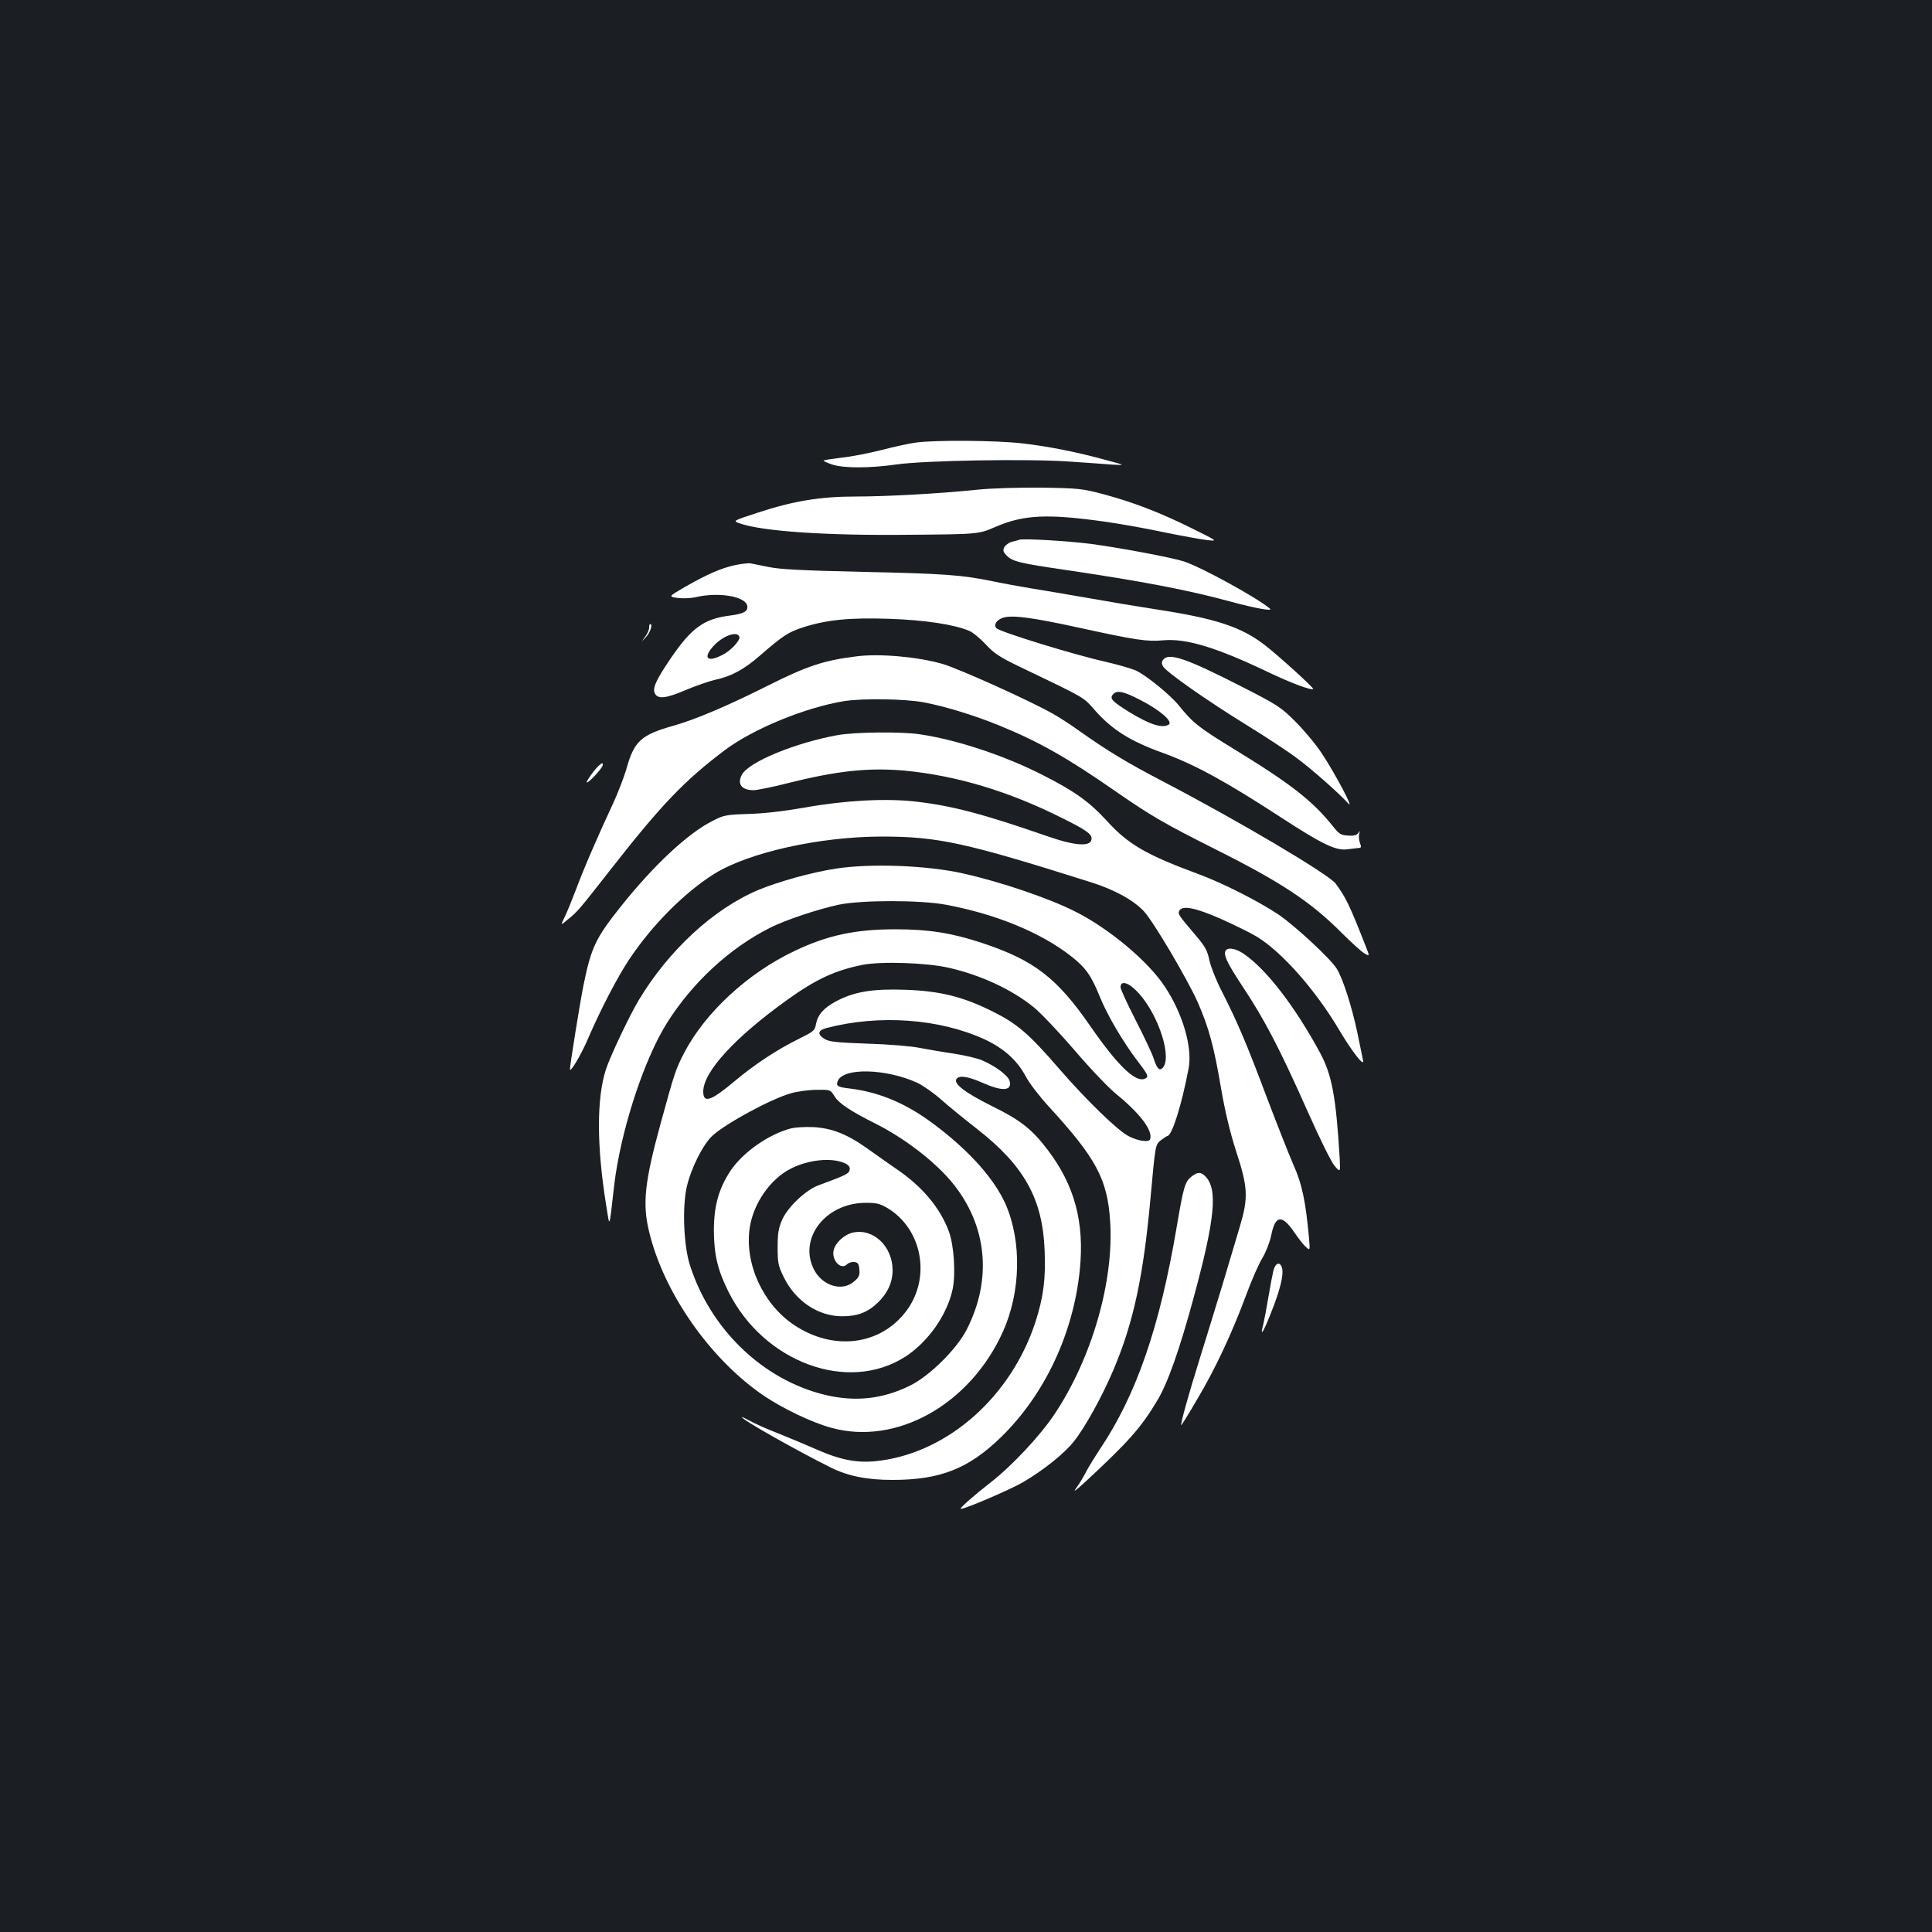 <?xml version="1.0" standalone="no"?>
<!DOCTYPE svg PUBLIC "-//W3C//DTD SVG 20010904//EN"
 "http://www.w3.org/TR/2001/REC-SVG-20010904/DTD/svg10.dtd">
<svg version="1.0" xmlns="http://www.w3.org/2000/svg"
 width="1000pt" height="1000pt" viewBox="0 0 1000 1000"
 preserveAspectRatio="xMidYMid meet">
<rect width="100%" height="100%" fill="#1b1f23"/>
<g transform="translate(0,1000) scale(0.1,-0.1)"
fill="#ffffff" stroke="none">
<path d="M4739 7709 c-31 -4 -110 -21 -175 -38 -66 -17 -160 -35 -209 -40 -48
-6 -90 -12 -92 -15 -2 -2 17 -11 43 -20 60 -20 194 -20 334 0 146 21 687 30
895 15 88 -6 189 -13 225 -16 65 -3 65 -3 -25 21 -150 42 -309 74 -443 89
-135 16 -457 18 -553 4z"/>
<path d="M5055 7465 c-193 -20 -467 -35 -629 -35 -180 0 -323 -24 -502 -83
-132 -43 -132 -43 -95 -56 116 -41 447 -64 881 -59 355 3 355 3 443 41 146 63
268 69 572 26 77 -11 212 -35 300 -54 88 -18 187 -36 220 -40 60 -7 60 -7 -75
60 -163 81 -305 136 -459 177 -109 29 -128 31 -321 34 -120 1 -259 -3 -335
-11z"/>
<path d="M5275 7206 c-5 -2 -22 -7 -37 -10 -15 -4 -32 -16 -39 -27 -9 -17 -7
-25 10 -43 30 -32 67 -41 306 -76 394 -58 635 -104 855 -164 124 -34 220 -51
204 -37 -67 57 -353 214 -446 245 -61 20 -327 70 -483 91 -119 15 -351 29
-370 21z"/>
<path d="M3805 7075 c-73 -16 -142 -46 -258 -112 -88 -51 -88 -51 -40 -58 27
-3 68 -2 93 4 121 28 261 4 268 -46 4 -27 -18 -40 -89 -49 -135 -17 -199 -63
-307 -221 -78 -115 -96 -156 -82 -183 16 -30 59 -25 163 20 51 21 117 44 147
51 85 18 150 53 235 127 120 104 145 120 225 146 120 38 238 50 443 43 181 -6
335 -29 413 -62 18 -7 57 -39 86 -70 44 -48 74 -67 178 -117 344 -165 325
-154 386 -223 90 -102 182 -160 350 -221 166 -60 326 -147 616 -336 212 -138
283 -172 341 -164 23 3 50 6 59 7 14 0 15 5 7 26 -5 14 -7 35 -4 47 5 17 4 18
-4 5 -8 -12 -23 -16 -53 -14 -37 2 -47 8 -77 46 -105 132 -218 221 -516 403
-183 112 -211 135 -283 224 -44 55 -172 159 -224 182 -24 10 -92 30 -153 44
-166 37 -548 155 -567 174 -16 16 -2 41 29 53 45 18 152 4 398 -50 298 -65
352 -73 438 -65 119 10 275 -38 537 -163 119 -57 228 -98 237 -89 5 5 -187
179 -254 230 -121 92 -253 135 -553 181 -91 14 -253 41 -360 60 -107 19 -240
41 -295 50 -55 9 -143 25 -195 36 -160 33 -251 40 -675 49 -307 7 -429 13
-485 25 -41 8 -84 17 -95 19 -11 2 -47 -2 -80 -9z m22 -371 c6 -18 -45 -73
-88 -94 -77 -40 -102 -17 -49 43 48 55 126 84 137 51z m2073 -326 c101 -51
172 -112 150 -128 -33 -22 -100 0 -206 65 -88 55 -101 69 -84 90 20 24 53 18
140 -27z"/>
<path d="M3360 6751 c0 -10 -9 -31 -21 -47 -21 -29 -21 -29 5 -1 22 24 36 67
21 67 -3 0 -5 -8 -5 -19z"/>
<path d="M4435 6603 c-171 -21 -258 -50 -465 -154 -201 -101 -370 -173 -483
-205 -168 -47 -204 -80 -243 -218 -13 -46 -45 -129 -70 -183 -76 -163 -154
-342 -193 -448 -21 -55 -47 -119 -59 -143 -21 -43 -21 -43 16 -12 54 44 56 47
223 260 263 336 381 459 589 616 147 111 417 222 619 255 96 15 312 12 411 -6
111 -21 259 -66 392 -120 207 -85 351 -166 608 -345 181 -125 245 -162 515
-298 336 -168 492 -272 649 -430 49 -49 102 -97 117 -106 29 -17 29 -17 8 36
-83 212 -104 255 -156 325 -38 49 -499 322 -891 527 -190 99 -286 157 -443
268 -36 26 -94 64 -130 84 -122 69 -486 233 -572 258 -125 36 -323 54 -442 39z"/>
<path d="M6021 6586 c-9 -11 -9 -20 -2 -34 15 -29 229 -179 437 -307 99 -61
216 -138 259 -171 78 -58 217 -181 264 -233 33 -37 -67 153 -137 259 -31 47
-93 121 -137 165 -75 75 -92 86 -280 182 -284 145 -374 176 -404 139z"/>
<path d="M4335 6195 c-220 -40 -460 -139 -495 -205 -26 -48 -1 -80 60 -80 17
0 93 15 168 34 264 67 429 84 617 67 268 -26 538 -107 816 -247 117 -58 149
-80 149 -104 0 -44 -80 -40 -227 11 -337 117 -493 158 -683 180 -156 18 -370
6 -575 -31 -109 -19 -214 -31 -292 -33 -115 -4 -127 -6 -185 -36 -130 -66
-306 -231 -477 -446 -128 -161 -151 -209 -191 -405 -18 -90 -69 -407 -70 -434
0 -23 60 78 94 159 64 149 155 324 216 414 118 176 285 343 437 438 179 111
543 192 865 193 292 0 432 -30 1083 -236 122 -38 222 -93 276 -151 48 -51 227
-354 279 -472 57 -130 84 -230 120 -443 21 -122 47 -230 77 -323 63 -192 65
-244 20 -395 -19 -63 -60 -200 -91 -305 -32 -104 -84 -275 -117 -380 -56 -179
-100 -337 -95 -342 1 -1 39 59 83 135 94 158 180 342 253 539 28 76 66 163 85
193 18 31 38 82 45 117 21 104 55 108 119 15 21 -31 48 -66 60 -76 22 -20 22
-20 16 50 -17 185 -36 278 -80 374 -23 53 -86 213 -140 355 -102 272 -151 387
-232 546 -27 52 -55 123 -63 157 -10 51 -22 73 -69 128 -91 107 -94 112 -88
128 13 32 82 19 216 -40 69 -31 153 -72 186 -92 131 -80 305 -277 429 -487 66
-111 130 -192 121 -153 -3 13 -16 78 -30 146 -28 131 -74 277 -106 328 -32 52
-219 225 -304 282 -106 70 -286 161 -410 207 -273 101 -364 154 -474 274 -92
101 -169 156 -337 241 -197 100 -442 181 -631 209 -95 15 -340 12 -428 -4z"/>
<path d="M3105 6042 c-20 -14 -77 -92 -67 -92 12 0 82 77 82 90 0 12 -2 12
-15 2z"/>
<path d="M4326 5504 c-124 -19 -296 -67 -400 -110 -231 -97 -464 -311 -620
-571 -48 -80 -149 -293 -170 -359 -48 -148 -48 -394 1 -699 20 -124 15 -135
42 100 33 279 152 647 273 840 133 211 326 389 536 494 80 40 242 94 352 118
117 25 425 25 557 0 261 -49 493 -145 649 -268 75 -59 103 -100 148 -211 38
-94 120 -233 197 -334 53 -69 57 -79 33 -88 -48 -19 -141 71 -280 272 -175
253 -292 342 -563 432 -155 51 -274 70 -447 70 -206 0 -352 -31 -521 -112
-242 -114 -464 -320 -572 -528 -44 -85 -50 -104 -121 -363 -83 -303 -96 -417
-60 -563 76 -317 318 -662 596 -850 99 -66 247 -137 346 -164 338 -94 719 120
889 497 93 207 98 467 14 660 -57 128 -180 268 -355 402 -150 116 -294 178
-453 197 -61 7 -71 13 -61 38 27 71 249 66 413 -9 29 -14 85 -53 123 -87 38
-34 122 -102 186 -152 243 -190 339 -361 349 -629 6 -147 -6 -241 -48 -371
-125 -381 -445 -668 -801 -716 -109 -15 -196 -1 -323 54 -55 24 -147 63 -205
86 -58 22 -124 52 -147 65 -24 13 -43 22 -43 20 0 -13 278 -170 460 -261 89
-44 187 -64 319 -64 248 0 395 58 564 223 225 220 373 536 406 864 25 246 -27
438 -166 621 -82 108 -142 155 -289 227 -142 71 -203 118 -182 142 15 18 60
11 135 -22 101 -45 152 -42 139 9 -7 28 -70 76 -141 107 -24 11 -89 26 -145
35 -56 8 -137 22 -179 30 -42 9 -164 19 -271 22 -163 6 -200 10 -223 25 -38
24 -34 44 11 56 272 71 584 49 819 -59 100 -47 169 -109 213 -193 18 -34 72
-104 119 -155 245 -267 303 -376 317 -592 21 -311 -95 -711 -288 -1000 -73
-110 -220 -267 -328 -351 -91 -71 -168 -139 -157 -139 24 0 254 99 322 138
104 61 215 149 264 212 58 73 145 231 203 367 105 247 156 486 193 892 25 275
25 275 52 298 16 12 31 22 35 23 24 1 74 159 110 349 21 108 -29 282 -122 423
-86 132 -291 303 -465 390 -136 69 -387 154 -580 197 -185 42 -480 53 -659 25z
m584 -513 c165 -37 328 -113 440 -204 36 -29 131 -129 211 -222 80 -94 178
-197 218 -229 125 -102 189 -189 174 -233 -6 -17 -63 -9 -111 16 -57 29 -220
188 -358 347 -159 184 -218 235 -349 300 -153 76 -271 105 -451 111 -166 6
-263 -10 -357 -60 -64 -34 -95 -70 -104 -120 -5 -31 -13 -37 -92 -76 -113 -56
-227 -132 -326 -215 -125 -105 -165 -119 -165 -56 0 102 163 280 435 475 149
107 249 153 390 181 97 19 332 11 445 -15z m985 -133 c106 -118 175 -342 120
-388 -16 -13 -28 2 -45 55 -7 22 -48 109 -91 193 -43 84 -79 161 -79 172 0 39
45 24 95 -32z m-1575 -533 c22 -36 84 -77 210 -140 151 -76 305 -194 396 -303
184 -222 212 -504 76 -767 -53 -101 -192 -238 -292 -287 -142 -70 -283 -85
-439 -48 -323 78 -596 341 -701 675 -31 99 -39 294 -16 399 22 98 85 224 135
269 71 64 302 189 404 218 34 10 94 18 134 18 71 1 71 1 93 -34z"/>
<path d="M4096 4160 c-116 -30 -250 -123 -315 -220 -61 -93 -86 -182 -86 -310
1 -125 19 -202 75 -315 183 -367 620 -528 916 -337 119 77 217 218 245 350 16
79 7 224 -19 296 -45 124 -140 237 -276 328 -34 23 -97 68 -142 100 -107 77
-188 109 -284 114 -41 2 -92 -1 -114 -6z m277 -181 c20 -9 27 -19 25 -33 -3
-21 -18 -28 -161 -81 -66 -24 -158 -111 -188 -177 -19 -43 -24 -70 -24 -143 0
-82 3 -97 32 -156 61 -124 178 -202 302 -202 79 0 132 20 185 71 50 48 76 105
76 167 0 124 -100 219 -206 195 -44 -10 -91 -53 -99 -91 -12 -52 38 -105 69
-73 9 8 26 14 38 12 18 -2 24 -10 26 -39 3 -31 -2 -41 -30 -64 -62 -52 -165
-19 -207 68 -77 159 62 338 264 341 59 1 77 -3 117 -26 182 -108 229 -362 98
-535 -134 -177 -377 -207 -580 -71 -160 107 -256 315 -230 500 18 127 106 255
213 309 91 47 213 59 280 28z"/>
<path d="M6347 5083 c-19 -18 1 -63 84 -188 114 -172 189 -315 333 -638 65
-147 127 -272 144 -292 30 -34 30 -34 26 43 -19 316 -40 428 -101 542 -132
244 -281 436 -397 514 -37 25 -75 33 -89 19z"/>
<path d="M6167 3910 c-34 -27 -41 -52 -77 -264 -87 -513 -207 -863 -395 -1144
-30 -46 -65 -102 -76 -125 -12 -23 -33 -58 -47 -77 -19 -26 -10 -20 39 24 229
212 295 286 379 427 54 89 116 265 189 535 110 405 125 560 60 625 -24 24 -40
24 -72 -1z"/>
<path d="M6591 3423 c-5 -21 -17 -83 -26 -138 -9 -55 -21 -117 -26 -139 -19
-71 -2 -47 39 57 47 117 67 197 58 233 -10 36 -34 29 -45 -13z"/>
</g>
</svg>
